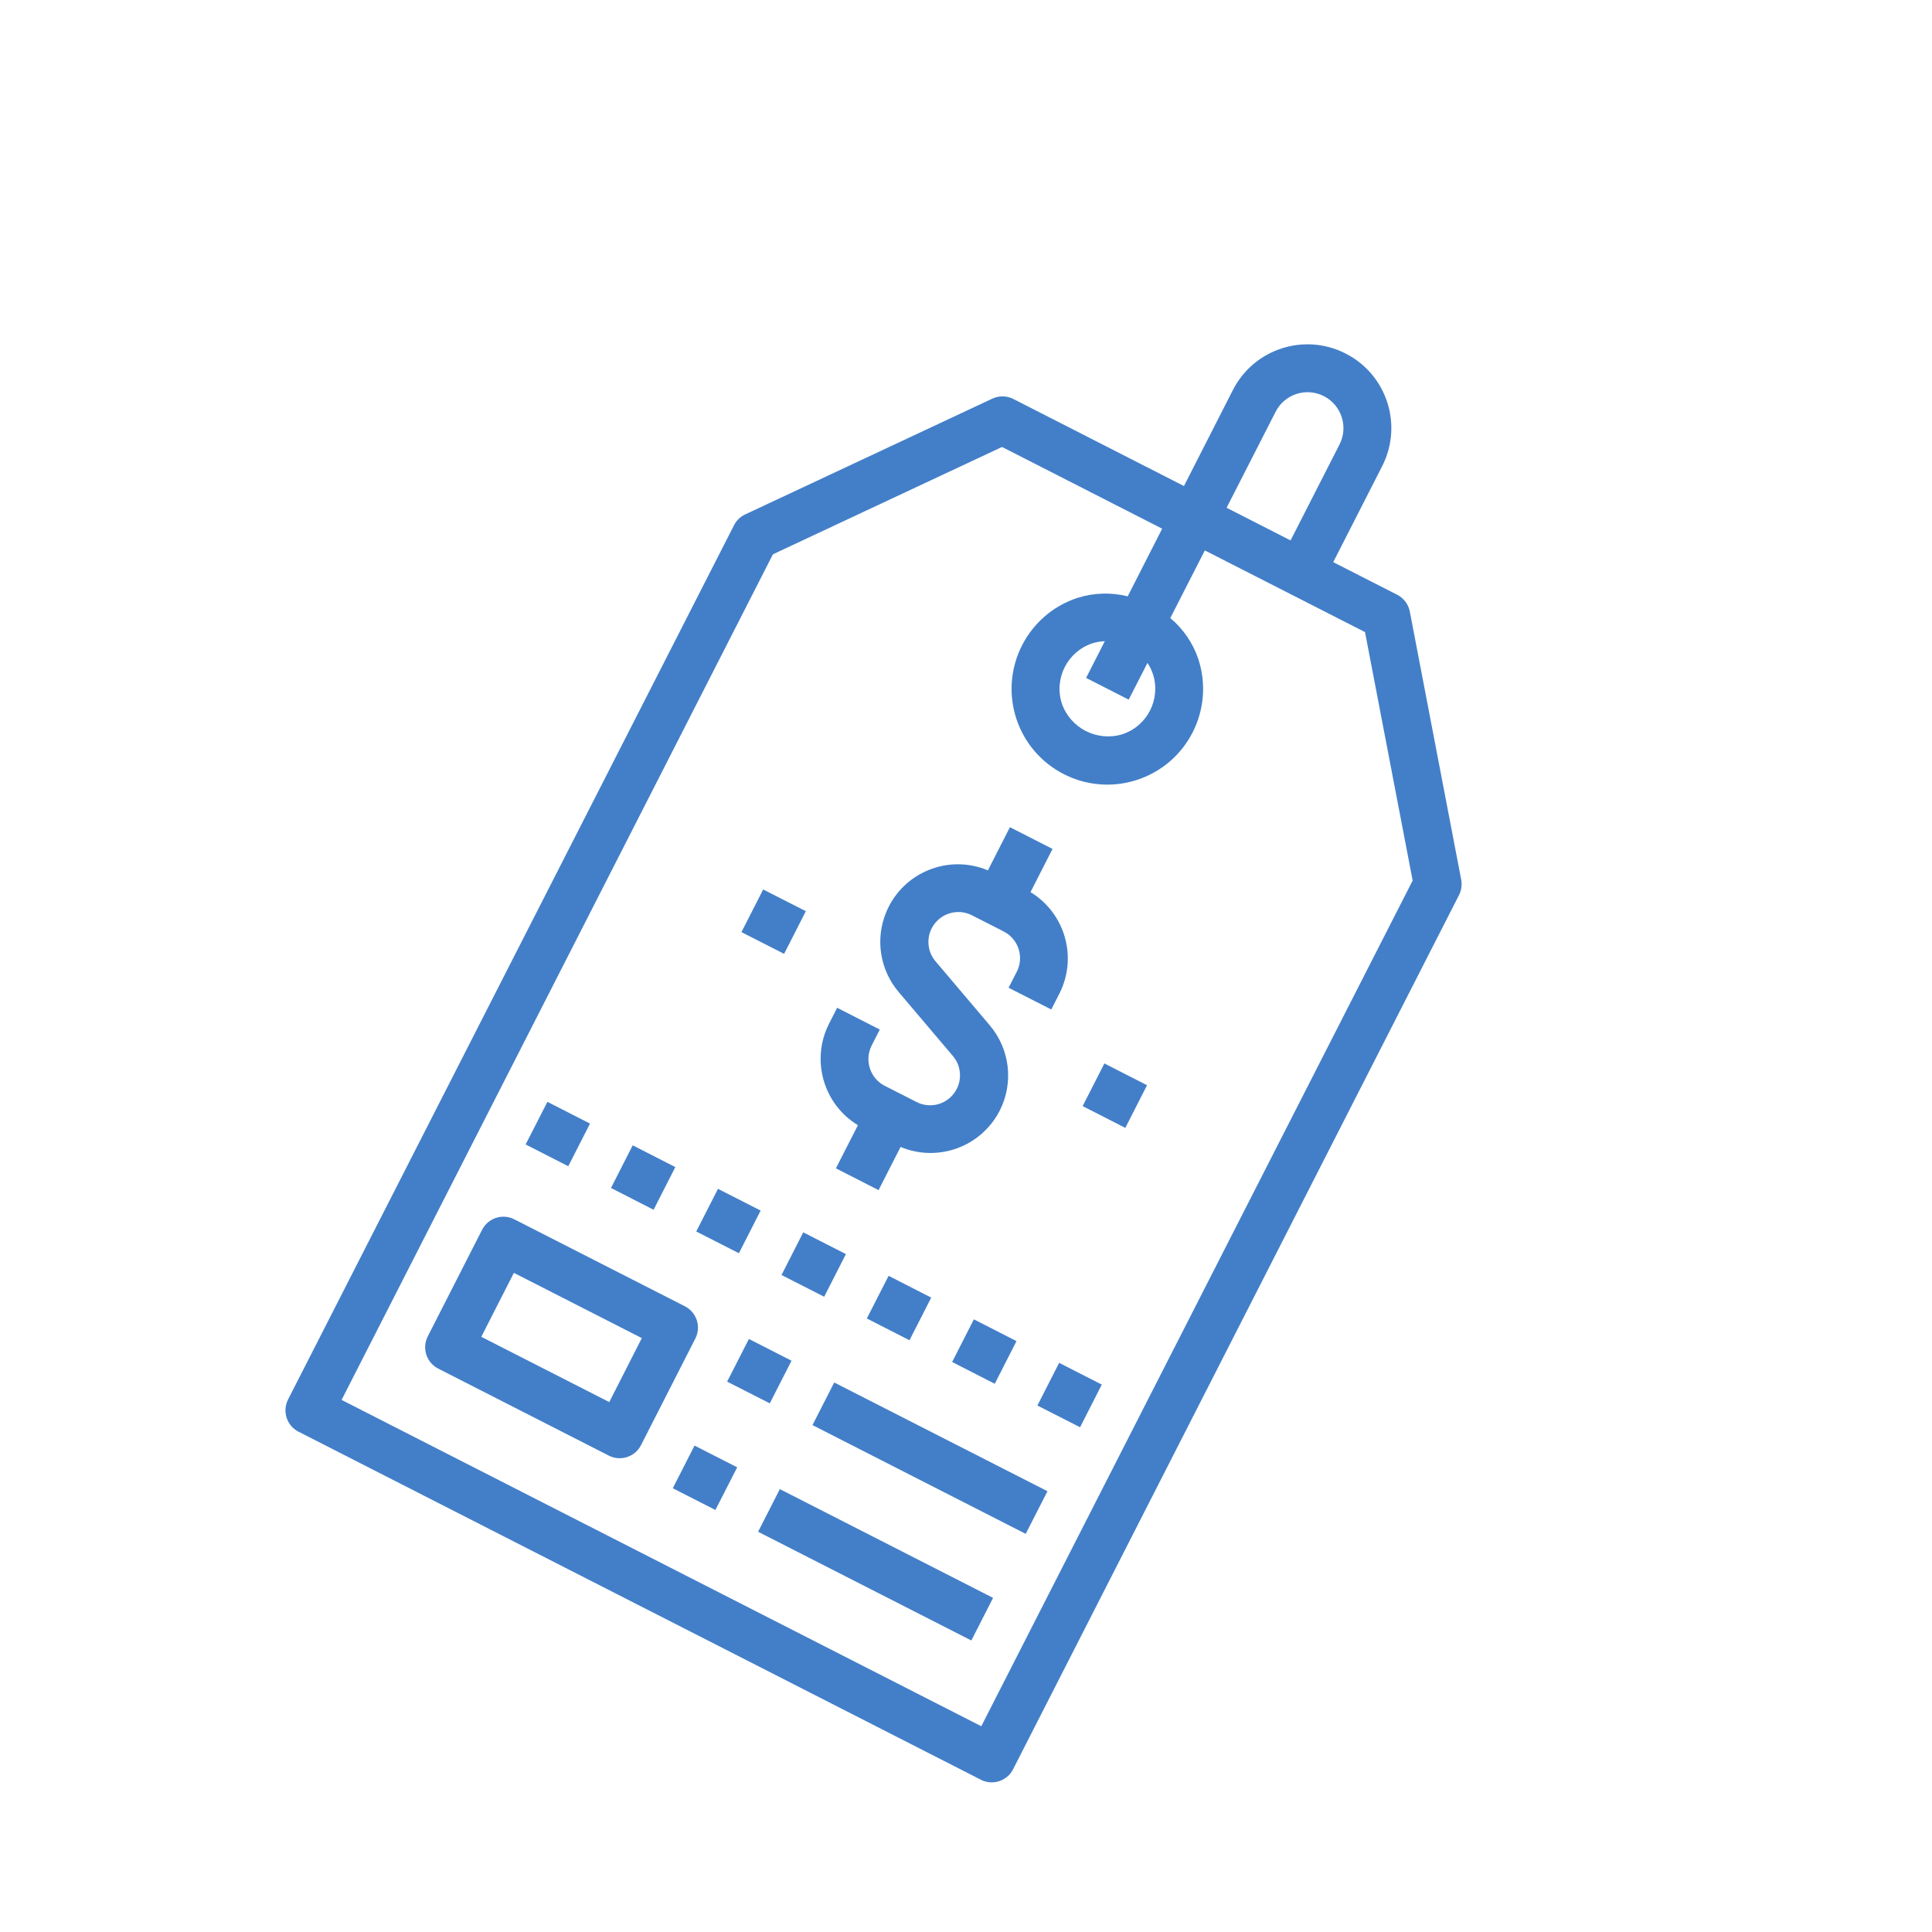 <svg width="40.355" height="40.355" viewBox="0 0 40.355 40.355" fill="none" xmlns="http://www.w3.org/2000/svg" xmlns:xlink="http://www.w3.org/1999/xlink">
	<desc>
			Created with Pixso.
	</desc>
	<defs>
		<clipPath id="clip29_0">
			<rect id="price-tag (1) 1" width="30" height="30" transform="translate(13.631 0) rotate(27.024)" fill="white" fill-opacity="0"/>
		</clipPath>
	</defs>
	<rect id="price-tag (1) 1" width="30" height="30" transform="translate(13.631 0) rotate(27.024)" fill="#FFFFFF" fill-opacity="0"/>
	<g clip-path="url(#clip29_0)">
		<path id="Vector" d="M30.521 18.374L29.448 12.775C29.419 12.623 29.321 12.493 29.184 12.423L27.848 11.742L28.87 9.738C29.31 8.876 28.968 7.823 28.106 7.384C27.245 6.944 26.191 7.286 25.752 8.147L24.73 10.152L21.167 8.334C21.029 8.264 20.867 8.261 20.727 8.327L15.565 10.745C15.464 10.792 15.382 10.872 15.332 10.971L6.017 29.232C5.892 29.478 5.989 29.779 6.235 29.905L20.488 37.175C20.734 37.3 21.035 37.203 21.161 36.956L30.476 18.695C30.526 18.596 30.542 18.483 30.521 18.374ZM26.644 8.602C26.831 8.233 27.283 8.086 27.652 8.274C28.02 8.462 28.168 8.914 27.98 9.283L26.957 11.288L25.621 10.606L26.644 8.602ZM23.576 14.614L23.968 13.847C24.016 13.919 24.054 13.997 24.082 14.079C24.252 14.604 23.965 15.168 23.439 15.338C22.915 15.495 22.36 15.212 22.18 14.696C22.01 14.171 22.297 13.607 22.822 13.436C22.904 13.411 22.99 13.396 23.077 13.393L22.686 14.16L23.576 14.614ZM20.497 36.057L7.135 29.241L16.145 11.578L20.93 9.336L24.275 11.043L23.555 12.456C23.211 12.37 22.851 12.381 22.513 12.486C21.462 12.827 20.887 13.955 21.227 15.006C21.568 16.056 22.696 16.632 23.747 16.291C24.798 15.95 25.373 14.822 25.032 13.772C25.032 13.771 25.032 13.771 25.032 13.771C24.92 13.436 24.717 13.138 24.445 12.91L25.166 11.497L28.512 13.203L29.507 18.393L20.497 36.057Z" fill="#437FC8" fill-opacity="1" fill-rule="nonzero"/>
		<path id="Vector" d="M21.959 21.086L22.129 20.752C22.512 19.997 22.248 19.075 21.525 18.634L21.985 17.732L21.095 17.278L20.635 18.18C19.81 17.833 18.86 18.221 18.514 19.046C18.276 19.61 18.377 20.26 18.775 20.726L19.907 22.061C20.128 22.325 20.093 22.72 19.828 22.941C19.638 23.101 19.37 23.132 19.148 23.02L18.48 22.68C18.173 22.523 18.051 22.146 18.207 21.839L18.377 21.505L17.486 21.05L17.316 21.384C16.934 22.14 17.196 23.062 17.92 23.503L17.46 24.404L18.351 24.859L18.811 23.957C19.592 24.284 20.492 23.955 20.88 23.202C21.179 22.618 21.096 21.911 20.67 21.412L19.538 20.076C19.316 19.811 19.352 19.418 19.616 19.196C19.808 19.036 20.075 19.005 20.297 19.116L20.966 19.457C21.273 19.614 21.395 19.991 21.238 20.298L21.067 20.632L21.959 21.086Z" fill="#437FC8" fill-opacity="1" fill-rule="nonzero"/>
		<path id="Vector" d="M23.068 22.213L23.959 22.668L23.505 23.559L22.614 23.104L23.068 22.213Z" fill="#437FC8" fill-opacity="1" fill-rule="evenodd"/>
		<path id="Vector" d="M15.941 18.579L16.832 19.033L16.378 19.924L15.487 19.47L15.941 18.579Z" fill="#437FC8" fill-opacity="1" fill-rule="evenodd"/>
		<path id="Vector" d="M11.434 23.015L12.324 23.469L11.87 24.36L10.979 23.905L11.434 23.015Z" fill="#437FC8" fill-opacity="1" fill-rule="evenodd"/>
		<path id="Vector" d="M13.216 23.923L14.106 24.378L13.652 25.269L12.762 24.814L13.216 23.923Z" fill="#437FC8" fill-opacity="1" fill-rule="evenodd"/>
		<path id="Vector" d="M17.425 28.877L21.879 31.148L21.425 32.039L16.971 29.767L17.425 28.877Z" fill="#437FC8" fill-opacity="1" fill-rule="evenodd"/>
		<path id="Vector" d="M14.997 24.832L15.888 25.286L15.434 26.177L14.543 25.723L14.997 24.832Z" fill="#437FC8" fill-opacity="1" fill-rule="evenodd"/>
		<path id="Vector" d="M16.778 25.741L17.669 26.195L17.215 27.086L16.324 26.632L16.778 25.741Z" fill="#437FC8" fill-opacity="1" fill-rule="evenodd"/>
		<path id="Vector" d="M18.561 26.649L19.451 27.104L18.997 27.995L18.106 27.54L18.561 26.649Z" fill="#437FC8" fill-opacity="1" fill-rule="evenodd"/>
		<path id="Vector" d="M20.342 27.558L21.232 28.013L20.778 28.904L19.888 28.449L20.342 27.558Z" fill="#437FC8" fill-opacity="1" fill-rule="evenodd"/>
		<path id="Vector" d="M22.123 28.467L23.014 28.921L22.56 29.812L21.669 29.358L22.123 28.467Z" fill="#437FC8" fill-opacity="1" fill-rule="evenodd"/>
		<path id="Vector" d="M15.643 27.968L16.533 28.422L16.079 29.313L15.188 28.859L15.643 27.968Z" fill="#437FC8" fill-opacity="1" fill-rule="evenodd"/>
		<path id="Vector" d="M16.289 31.104L20.743 33.376L20.289 34.266L15.835 31.995L16.289 31.104Z" fill="#437FC8" fill-opacity="1" fill-rule="evenodd"/>
		<path id="Vector" d="M14.507 30.195L15.398 30.649L14.943 31.54L14.053 31.086L14.507 30.195Z" fill="#437FC8" fill-opacity="1" fill-rule="evenodd"/>
		<path id="Vector" d="M14.307 27.286L10.743 25.469C10.497 25.343 10.196 25.441 10.07 25.687L8.935 27.914C8.81 28.16 8.907 28.461 9.153 28.587L12.716 30.404C12.962 30.53 13.264 30.432 13.389 30.186L14.524 27.959C14.65 27.713 14.553 27.412 14.307 27.286ZM12.726 29.286L10.053 27.923L10.734 26.587L13.406 27.95L12.726 29.286Z" fill="#437FC8" fill-opacity="1" fill-rule="nonzero"/>
	</g>
</svg>
